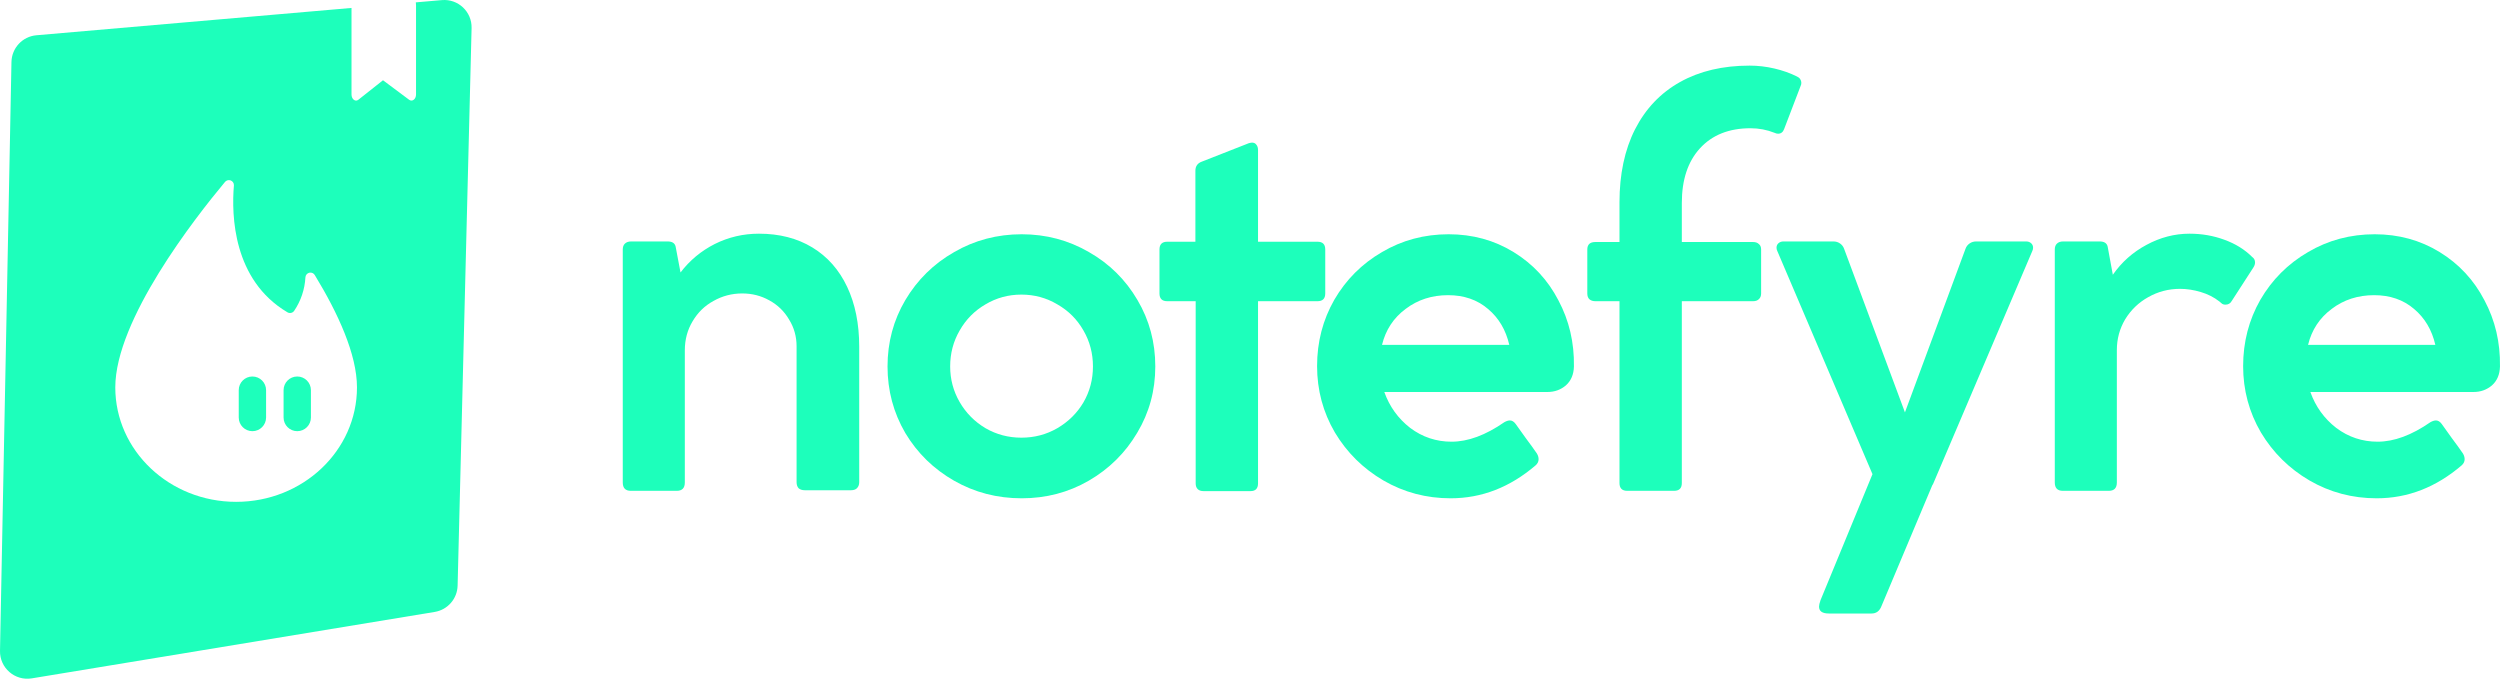 <svg width="2286" height="621" viewBox="0 0 2286 621" fill="none" xmlns="http://www.w3.org/2000/svg">
<path d="M1852.74 220.777C1854.5 220.777 1855.99 221.303 1857.21 222.353C1858.44 223.404 1859.05 224.805 1859.05 226.557C1859.05 227.608 1858.79 228.658 1858.26 229.709L1767.63 442.503L1766.84 443.816L1720.34 554.416C1718.59 558.795 1715.61 560.984 1711.41 560.984H1672.26C1666.31 560.984 1663.33 558.882 1663.33 554.679C1663.33 553.453 1663.77 551.527 1664.65 548.899L1712.2 433.571L1625.24 229.709C1624.71 228.658 1624.45 227.608 1624.45 226.557C1624.45 224.805 1625.06 223.404 1626.29 222.353C1627.52 221.303 1629.01 220.777 1630.76 220.777H1676.47C1678.74 220.777 1680.76 221.39 1682.51 222.616C1684.26 223.842 1685.49 225.418 1686.19 227.345L1741.88 377.088L1797.31 227.345C1798.01 225.418 1799.24 223.842 1800.99 222.616C1802.74 221.39 1804.76 220.777 1807.03 220.777H1852.74Z" fill="#1DFFBB"/>
<path d="M2059.38 234.963C2061.13 236.189 2062.01 237.853 2062.01 239.955C2062.01 241.531 2061.48 243.107 2060.43 244.684L2040.73 275.158C2039.5 277.435 2037.58 278.573 2034.95 278.573C2033.37 278.573 2032.15 278.135 2031.27 277.259L2029.43 275.683C2024.53 271.83 2018.84 268.94 2012.36 267.014C2005.88 265.087 1999.57 264.124 1993.44 264.124C1982.93 264.124 1973.21 266.664 1964.28 271.743C1955.52 276.646 1948.52 283.389 1943.26 291.971C1938.18 300.553 1935.65 309.923 1935.65 320.081V441.189C1935.65 446.268 1933.19 448.808 1928.29 448.808H1886.26C1881.35 448.808 1878.9 446.268 1878.9 441.189V228.133C1878.9 225.856 1879.51 224.105 1880.74 222.879C1882.14 221.478 1884.07 220.777 1886.52 220.777H1919.88C1924.09 220.777 1926.54 222.353 1927.24 225.506L1931.97 251.251C1940.02 239.692 1950.27 230.585 1962.7 223.93C1975.31 217.099 1988.45 213.684 2002.11 213.684C2013.32 213.684 2023.92 215.523 2033.9 219.201C2044.06 222.879 2052.55 228.133 2059.38 234.963Z" fill="#1DFFBB"/>
<path d="M2171.44 214.209C2193.33 214.209 2213.12 219.639 2230.81 230.497C2248.5 241.356 2262.16 256.068 2271.8 274.632C2281.6 293.022 2286.33 313.163 2285.98 335.055C2285.81 342.411 2283.35 348.191 2278.63 352.394C2273.9 356.422 2268.29 358.436 2261.81 358.436H2112.59C2117.32 371.747 2125.2 382.693 2136.24 391.275C2147.45 399.681 2160.06 403.885 2174.07 403.885C2189.13 403.885 2205.24 397.93 2222.41 386.021C2224.33 384.97 2226 384.444 2227.4 384.444C2229.32 384.444 2231.08 385.495 2232.65 387.597L2241.85 400.469C2246.05 406.074 2249.47 410.803 2252.09 414.656C2253.14 416.407 2253.67 418.158 2253.67 419.91C2253.67 422.011 2252.79 423.85 2251.04 425.427C2227.57 445.568 2201.65 455.638 2173.28 455.638C2151.04 455.638 2130.55 450.209 2111.81 439.35C2093.24 428.492 2078.44 413.868 2067.41 395.478C2056.55 376.913 2051.12 356.685 2051.12 334.792C2051.12 312.725 2056.38 292.496 2066.88 274.107C2077.57 255.717 2092.1 241.181 2110.49 230.497C2128.88 219.639 2149.2 214.209 2171.44 214.209ZM2170.92 269.904C2156.03 269.904 2143.07 274.107 2132.04 282.514C2121 290.745 2113.82 301.691 2110.49 315.352H2226.87C2223.72 301.691 2217.24 290.745 2207.43 282.514C2197.62 274.107 2185.45 269.904 2170.92 269.904Z" fill="#1DFFBB"/>
<path d="M693.982 213.684C712.721 213.684 729.009 217.887 742.845 226.294C756.681 234.701 767.277 246.698 774.633 262.285C781.989 277.872 785.667 296.087 785.667 316.928V440.927C785.667 443.203 784.966 445.042 783.565 446.443C782.339 447.669 780.5 448.282 778.048 448.282H736.015C733.563 448.282 731.636 447.669 730.235 446.443C729.009 445.042 728.396 443.203 728.396 440.927V316.666C728.396 307.734 726.12 299.59 721.566 292.234C717.187 284.703 711.145 278.836 703.439 274.632C695.908 270.429 687.677 268.327 678.745 268.327C669.287 268.327 660.53 270.604 652.474 275.158C644.417 279.536 638.025 285.754 633.296 293.81C628.567 301.691 626.203 310.536 626.203 320.344V441.189C626.203 446.268 623.751 448.808 618.847 448.808H576.814C571.91 448.808 569.458 446.268 569.458 441.189V228.133C569.458 225.856 570.071 224.105 571.297 222.879C572.698 221.478 574.625 220.777 577.077 220.777H610.44C614.644 220.777 617.096 222.354 617.796 225.506L622.262 249.15C630.669 238.116 641.09 229.447 653.525 223.142C666.135 216.837 679.62 213.684 693.982 213.684Z" fill="#1DFFBB"/>
<path d="M811.559 335.055C811.559 312.988 816.988 292.759 827.847 274.37C838.881 255.805 853.768 241.181 872.507 230.497C891.247 219.639 911.826 214.21 934.244 214.21C956.486 214.21 976.978 219.639 995.717 230.497C1014.46 241.181 1029.26 255.805 1040.12 274.37C1050.97 292.759 1056.4 312.988 1056.4 335.055C1056.4 357.123 1050.89 377.351 1039.85 395.741C1028.99 414.13 1014.19 428.754 995.455 439.613C976.89 450.296 956.486 455.638 934.244 455.638C911.826 455.638 891.247 450.296 872.507 439.613C853.768 428.93 838.881 414.393 827.847 396.003C816.988 377.439 811.559 357.123 811.559 335.055ZM868.829 335.055C868.829 346.79 871.719 357.648 877.499 367.631C883.278 377.614 891.16 385.583 901.143 391.537C911.125 397.317 922.072 400.207 933.981 400.207C945.891 400.207 956.837 397.317 966.82 391.537C976.978 385.583 984.946 377.702 990.726 367.894C996.506 357.911 999.395 346.965 999.395 335.055C999.395 323.146 996.506 312.2 990.726 302.217C984.946 292.059 976.978 284.09 966.82 278.31C956.837 272.356 945.891 269.378 933.981 269.378C922.072 269.378 911.125 272.356 901.143 278.31C891.16 284.09 883.278 292.059 877.499 302.217C871.719 312.2 868.829 323.146 868.829 335.055Z" fill="#1DFFBB"/>
<path d="M1060.23 228.133C1060.23 223.404 1062.59 221.04 1067.32 221.04H1093.07V156.151C1093.07 151.948 1095.08 149.146 1099.11 147.744L1141.93 130.931C1143.33 130.581 1144.29 130.406 1144.82 130.406C1146.57 130.406 1147.88 131.019 1148.76 132.245C1149.81 133.471 1150.34 135.134 1150.34 137.236V221.04H1204.72C1209.45 221.04 1211.81 223.404 1211.81 228.133V268.327C1211.81 273.056 1209.45 275.421 1204.72 275.421H1150.34V441.977C1150.34 446.706 1148.06 449.07 1143.51 449.07H1100.42C1098.15 449.07 1096.39 448.458 1095.17 447.232C1093.94 446.006 1093.33 444.254 1093.33 441.977V275.421H1067.32C1062.59 275.421 1060.23 273.056 1060.23 268.327V228.133Z" fill="#1DFFBB"/>
<path d="M1324.66 214.21C1346.55 214.21 1366.34 219.639 1384.03 230.497C1401.72 241.356 1415.38 256.068 1425.01 274.632C1434.82 293.022 1439.55 313.163 1439.2 335.055C1439.02 342.411 1436.57 348.191 1431.84 352.394C1427.12 356.422 1421.51 358.436 1415.03 358.436H1265.81C1270.54 371.747 1278.42 382.693 1289.46 391.275C1300.67 399.681 1313.28 403.885 1327.29 403.885C1342.35 403.885 1358.46 397.93 1375.62 386.021C1377.55 384.97 1379.22 384.444 1380.62 384.444C1382.54 384.444 1384.29 385.495 1385.87 387.597L1395.07 400.47C1399.27 406.074 1402.68 410.803 1405.31 414.656C1406.36 416.407 1406.89 418.159 1406.89 419.91C1406.89 422.012 1406.01 423.851 1404.26 425.427C1380.79 445.568 1354.87 455.638 1326.5 455.638C1304.26 455.638 1283.76 450.209 1265.02 439.35C1246.46 428.492 1231.66 413.868 1220.63 395.478C1209.77 376.913 1204.34 356.685 1204.34 334.793C1204.34 312.725 1209.59 292.497 1220.1 274.107C1230.79 255.717 1245.32 241.181 1263.71 230.497C1282.1 219.639 1302.42 214.21 1324.66 214.21ZM1324.13 269.904C1309.25 269.904 1296.29 274.107 1285.25 282.514C1274.22 290.745 1267.04 301.691 1263.71 315.352H1380.09C1376.94 301.691 1370.46 290.745 1360.65 282.514C1350.84 274.107 1338.67 269.904 1324.13 269.904Z" fill="#1DFFBB"/>
<path d="M1643.21 69.983C1644.43 70.508 1645.4 71.296 1646.1 72.347C1646.8 73.398 1647.15 74.537 1647.15 75.763C1647.15 76.813 1646.89 77.864 1646.36 78.915L1631.39 118.058C1630.34 120.861 1628.5 122.262 1625.87 122.262C1624.82 122.262 1623.77 121.999 1622.72 121.474C1615.71 118.671 1608.36 117.27 1600.65 117.27C1581.03 117.27 1565.62 123.4 1554.41 135.66C1543.38 147.744 1537.86 164.383 1537.86 185.574V221.303H1603.01C1605.29 221.303 1607.04 221.916 1608.27 223.142C1609.67 224.192 1610.37 225.856 1610.37 228.133V268.327C1610.37 270.604 1609.67 272.356 1608.27 273.582C1607.04 274.808 1605.29 275.421 1603.01 275.421H1537.86V441.715C1537.86 446.443 1535.5 448.808 1530.77 448.808H1487.95C1483.22 448.808 1480.86 446.443 1480.86 441.715V275.421H1458.79C1456.51 275.421 1454.67 274.808 1453.27 273.582C1452.04 272.356 1451.43 270.604 1451.43 268.327V228.133C1451.43 223.579 1453.88 221.303 1458.79 221.303H1480.86V185.049C1480.86 159.304 1485.58 137.061 1495.04 118.321C1504.67 99.406 1518.42 84.957 1536.29 74.974C1554.15 64.992 1575.34 60 1599.86 60C1607.39 60 1614.92 60.876 1622.45 62.627C1629.99 64.379 1636.9 66.83 1643.21 69.983Z" fill="#1DFFBB"/>
<path fill-rule="evenodd" clip-rule="evenodd" d="M323.572 91.278C324.202 91.748 324.913 91.997 325.637 92C326.383 91.973 327.11 91.685 327.744 91.167L350.204 73.389L374.097 91.222C374.738 91.71 375.464 91.966 376.204 91.966C376.944 91.966 377.67 91.71 378.311 91.222C378.948 90.737 379.477 90.041 379.847 89.203C380.217 88.365 380.414 87.414 380.418 86.444V4.944C380.434 4.003 380.371 3.071 380.232 2.162L404.068 0.095C418.922 -1.192 431.593 10.724 431.22 25.628L418.439 535.505C418.138 547.502 409.355 557.593 397.513 559.545L29.067 620.293C13.647 622.835 -0.299 610.765 0.005 595.139L10.483 56.659C10.732 43.878 20.583 33.343 33.319 32.239L321.423 7.261V86.444C321.424 87.429 321.624 88.395 322.001 89.244C322.379 90.094 322.921 90.795 323.572 91.278ZM326.42 354.242C326.42 412.031 276.926 458.887 215.92 458.887C154.915 458.887 105.42 412.031 105.42 354.242C105.42 292.548 178.074 199.524 205.561 166.587C206.141 165.785 206.965 165.191 207.91 164.893C208.856 164.596 209.872 164.611 210.809 164.936C211.745 165.261 212.551 165.879 213.107 166.698C213.663 167.517 213.939 168.493 213.895 169.481C211.546 197.044 213.158 256.027 262.607 285.427C263.596 286.096 264.807 286.355 265.984 286.149C267.161 285.944 268.212 285.289 268.914 284.325C275.112 275.215 278.694 264.588 279.274 253.593C279.328 252.583 279.714 251.619 280.373 250.85C281.032 250.082 281.926 249.552 282.918 249.343C283.91 249.133 284.943 249.256 285.857 249.692C286.772 250.129 287.516 250.854 287.976 251.755C309.017 286.3 326.42 324.015 326.42 354.242ZM218.305 356.768C218.305 349.864 223.902 344.268 230.805 344.268C237.709 344.268 243.305 349.864 243.305 356.768V381.768C243.305 388.671 237.709 394.268 230.805 394.268C223.902 394.268 218.305 388.671 218.305 381.768V356.768ZM271.805 344.268C264.902 344.268 259.305 349.864 259.305 356.768V381.768C259.305 388.671 264.902 394.268 271.805 394.268C278.709 394.268 284.305 388.671 284.305 381.768V356.768C284.305 349.864 278.709 344.268 271.805 344.268Z" fill="#1DFFBB"/>
</svg>
